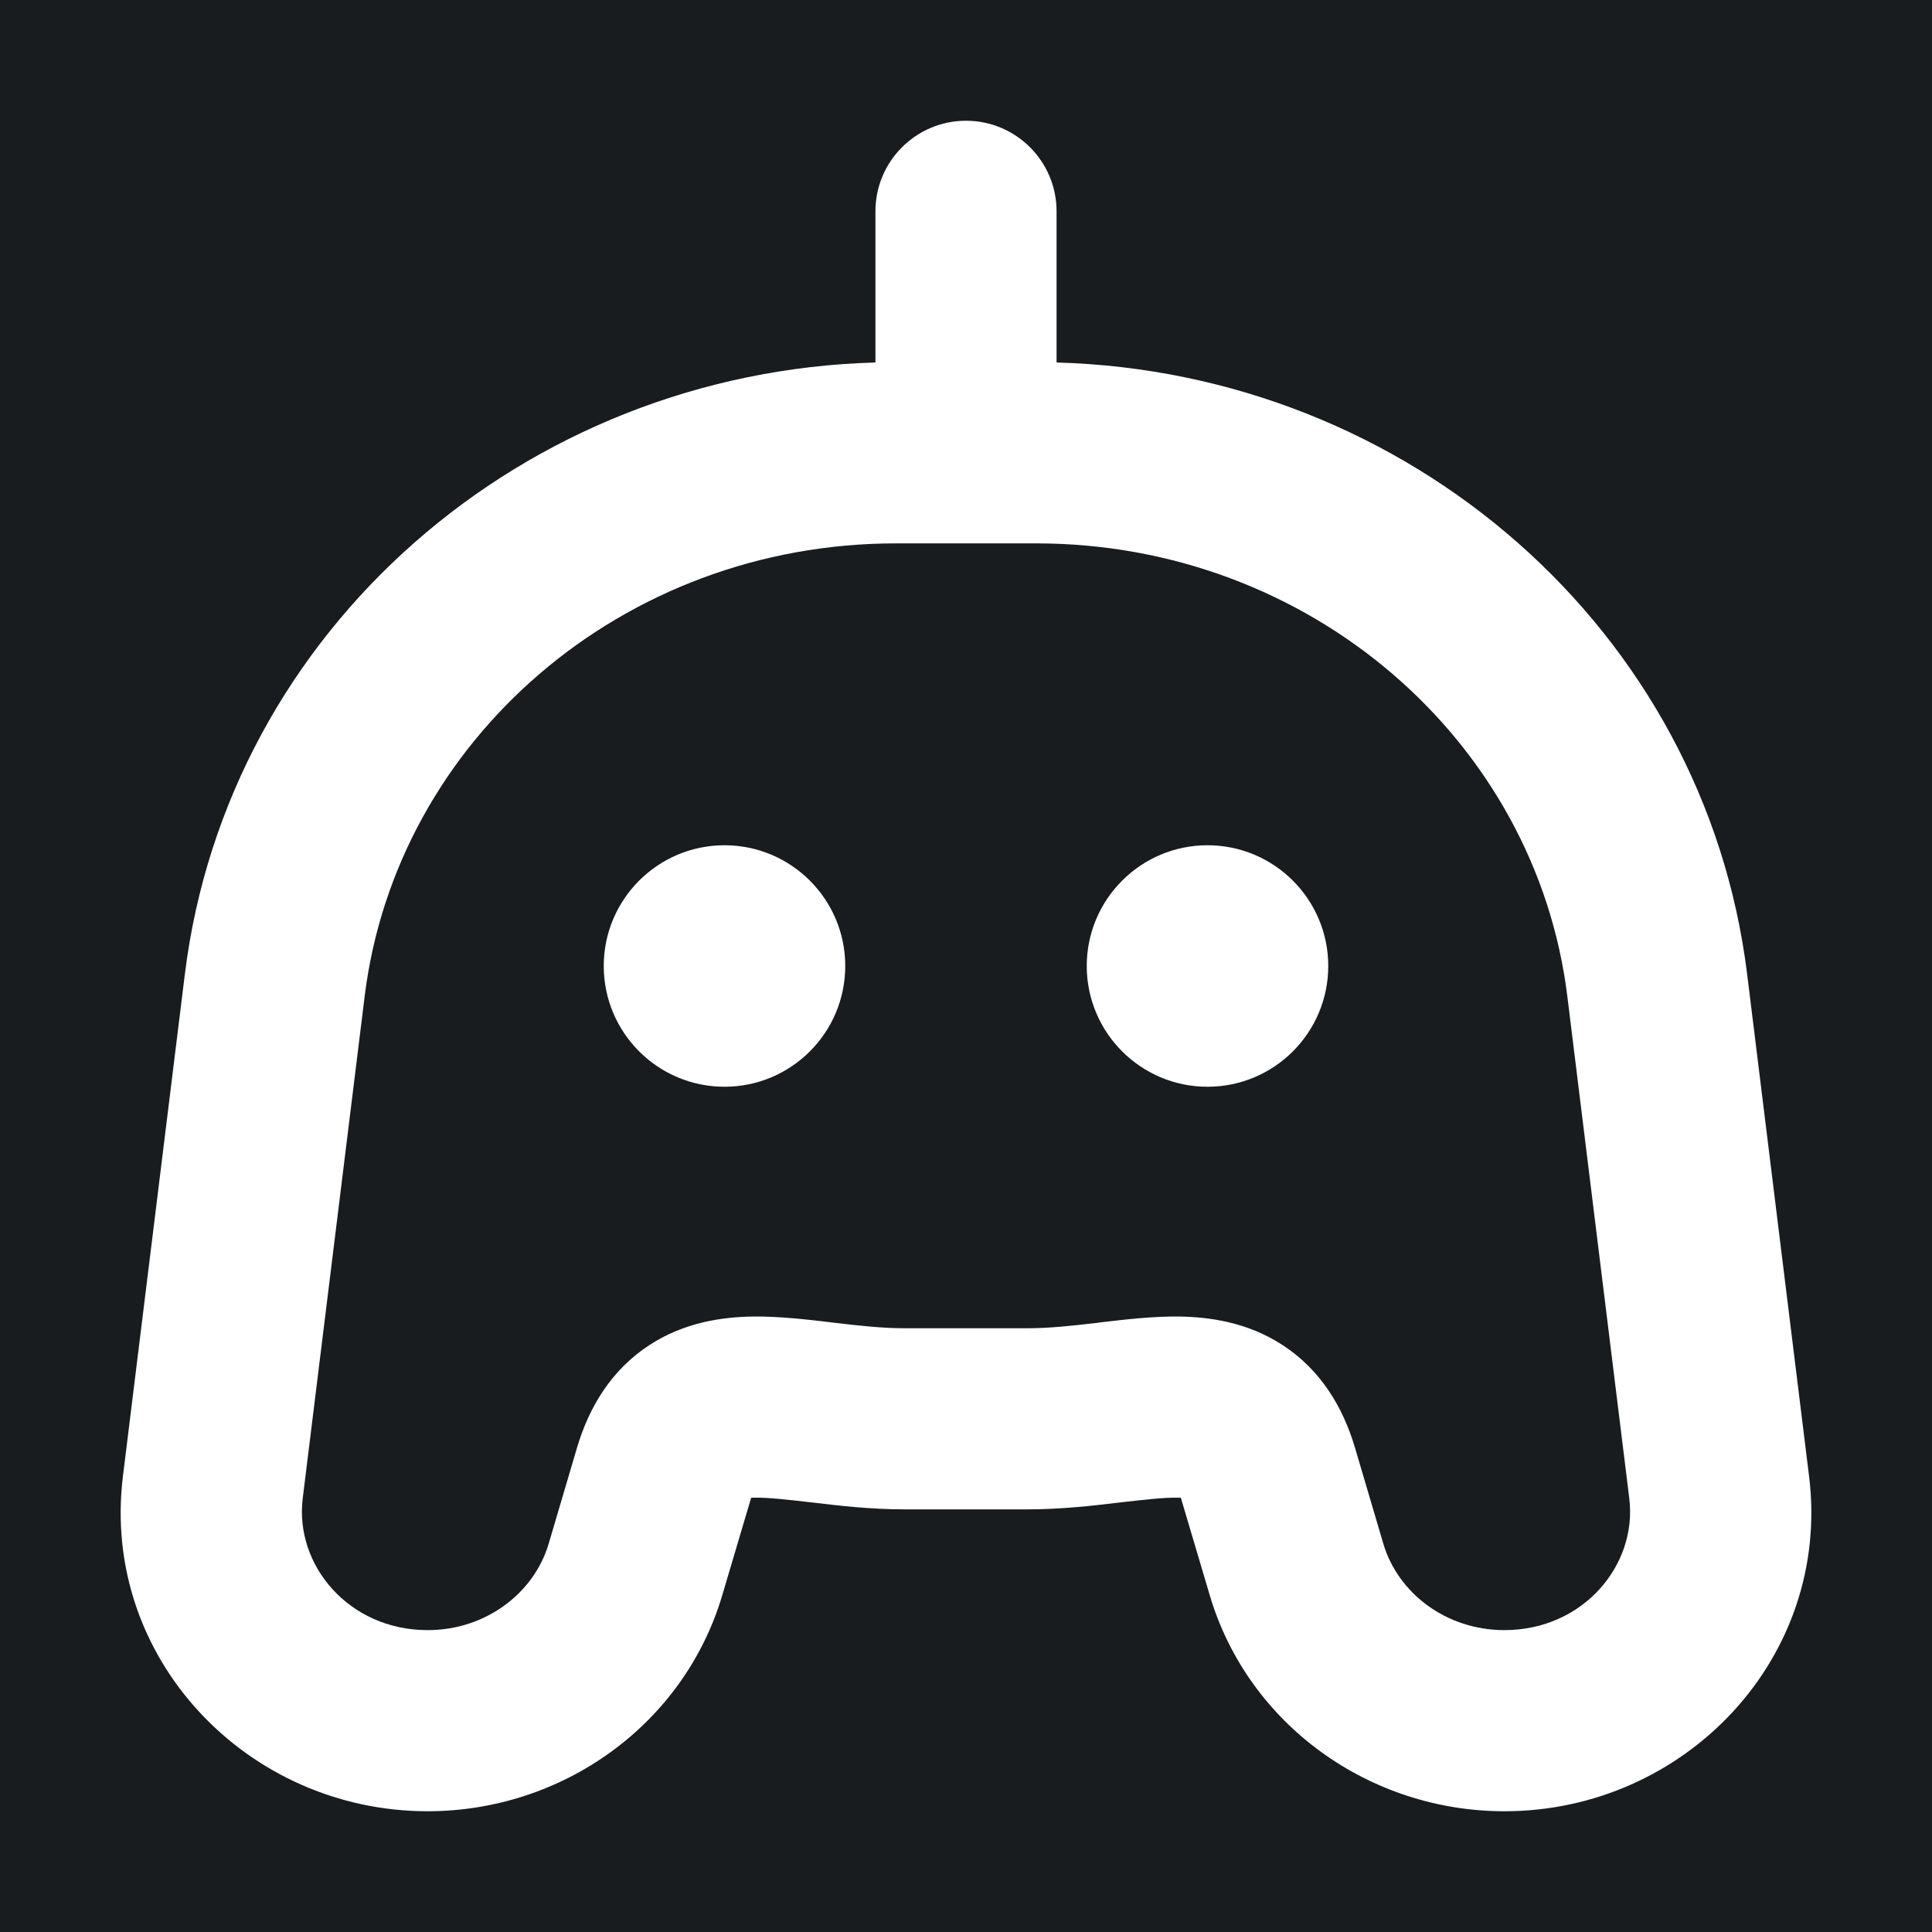 <svg width="32" height="32" viewBox="0 0 16 16" fill="none" xmlns="http://www.w3.org/2000/svg">
<rect x="0" y="0" width="16" height="16" fill="#181c1f"/>
<path fill-rule="evenodd" clip-rule="evenodd" d="M8 1C8.414 1 8.75 1.336 8.75 1.75V3.002C11.659 3.082 14.116 5.211 14.469 8.067L14.982 12.226C15.167 13.73 13.953 15 12.459 15C11.343 15 10.336 14.284 10.018 13.209L9.782 12.413L9.78 12.404C9.77 12.404 9.759 12.403 9.746 12.403C9.631 12.402 9.491 12.418 9.263 12.444C9.055 12.469 8.79 12.5 8.509 12.5H7.491C7.21 12.5 6.945 12.469 6.737 12.444C6.509 12.418 6.369 12.402 6.254 12.403C6.241 12.403 6.23 12.404 6.22 12.404L6.218 12.413L5.982 13.209C5.664 14.284 4.657 15 3.541 15C2.047 15 0.833 13.73 1.018 12.226L1.531 8.067C1.884 5.211 4.342 3.082 7.25 3.002V1.75C7.25 1.336 7.586 1 8 1ZM8 4.5H7.42C5.154 4.5 3.281 6.132 3.02 8.251L2.507 12.409C2.439 12.961 2.889 13.5 3.541 13.5C4.024 13.5 4.423 13.193 4.544 12.784L4.779 11.988C4.88 11.648 5.066 11.343 5.377 11.14C5.672 10.947 5.99 10.907 6.232 10.903C6.452 10.9 6.687 10.928 6.874 10.95L6.874 10.95H6.874L6.913 10.955C7.126 10.98 7.309 11 7.491 11H8.509C8.691 11 8.874 10.98 9.087 10.955L9.126 10.95H9.126C9.313 10.928 9.548 10.9 9.768 10.903C10.01 10.907 10.328 10.947 10.623 11.14C10.934 11.343 11.12 11.648 11.221 11.988L11.456 12.784C11.577 13.193 11.976 13.5 12.459 13.5C13.111 13.5 13.561 12.961 13.493 12.409L12.98 8.251C12.719 6.132 10.846 4.5 8.58 4.5H8ZM5 8C5 7.448 5.448 7 6 7C6.552 7 7 7.448 7 8C7 8.552 6.552 9 6 9C5.448 9 5 8.552 5 8ZM10 7C9.448 7 9 7.448 9 8C9 8.552 9.448 9 10 9C10.552 9 11 8.552 11 8C11 7.448 10.552 7 10 7Z" fill="#ffffff"/>
</svg>
